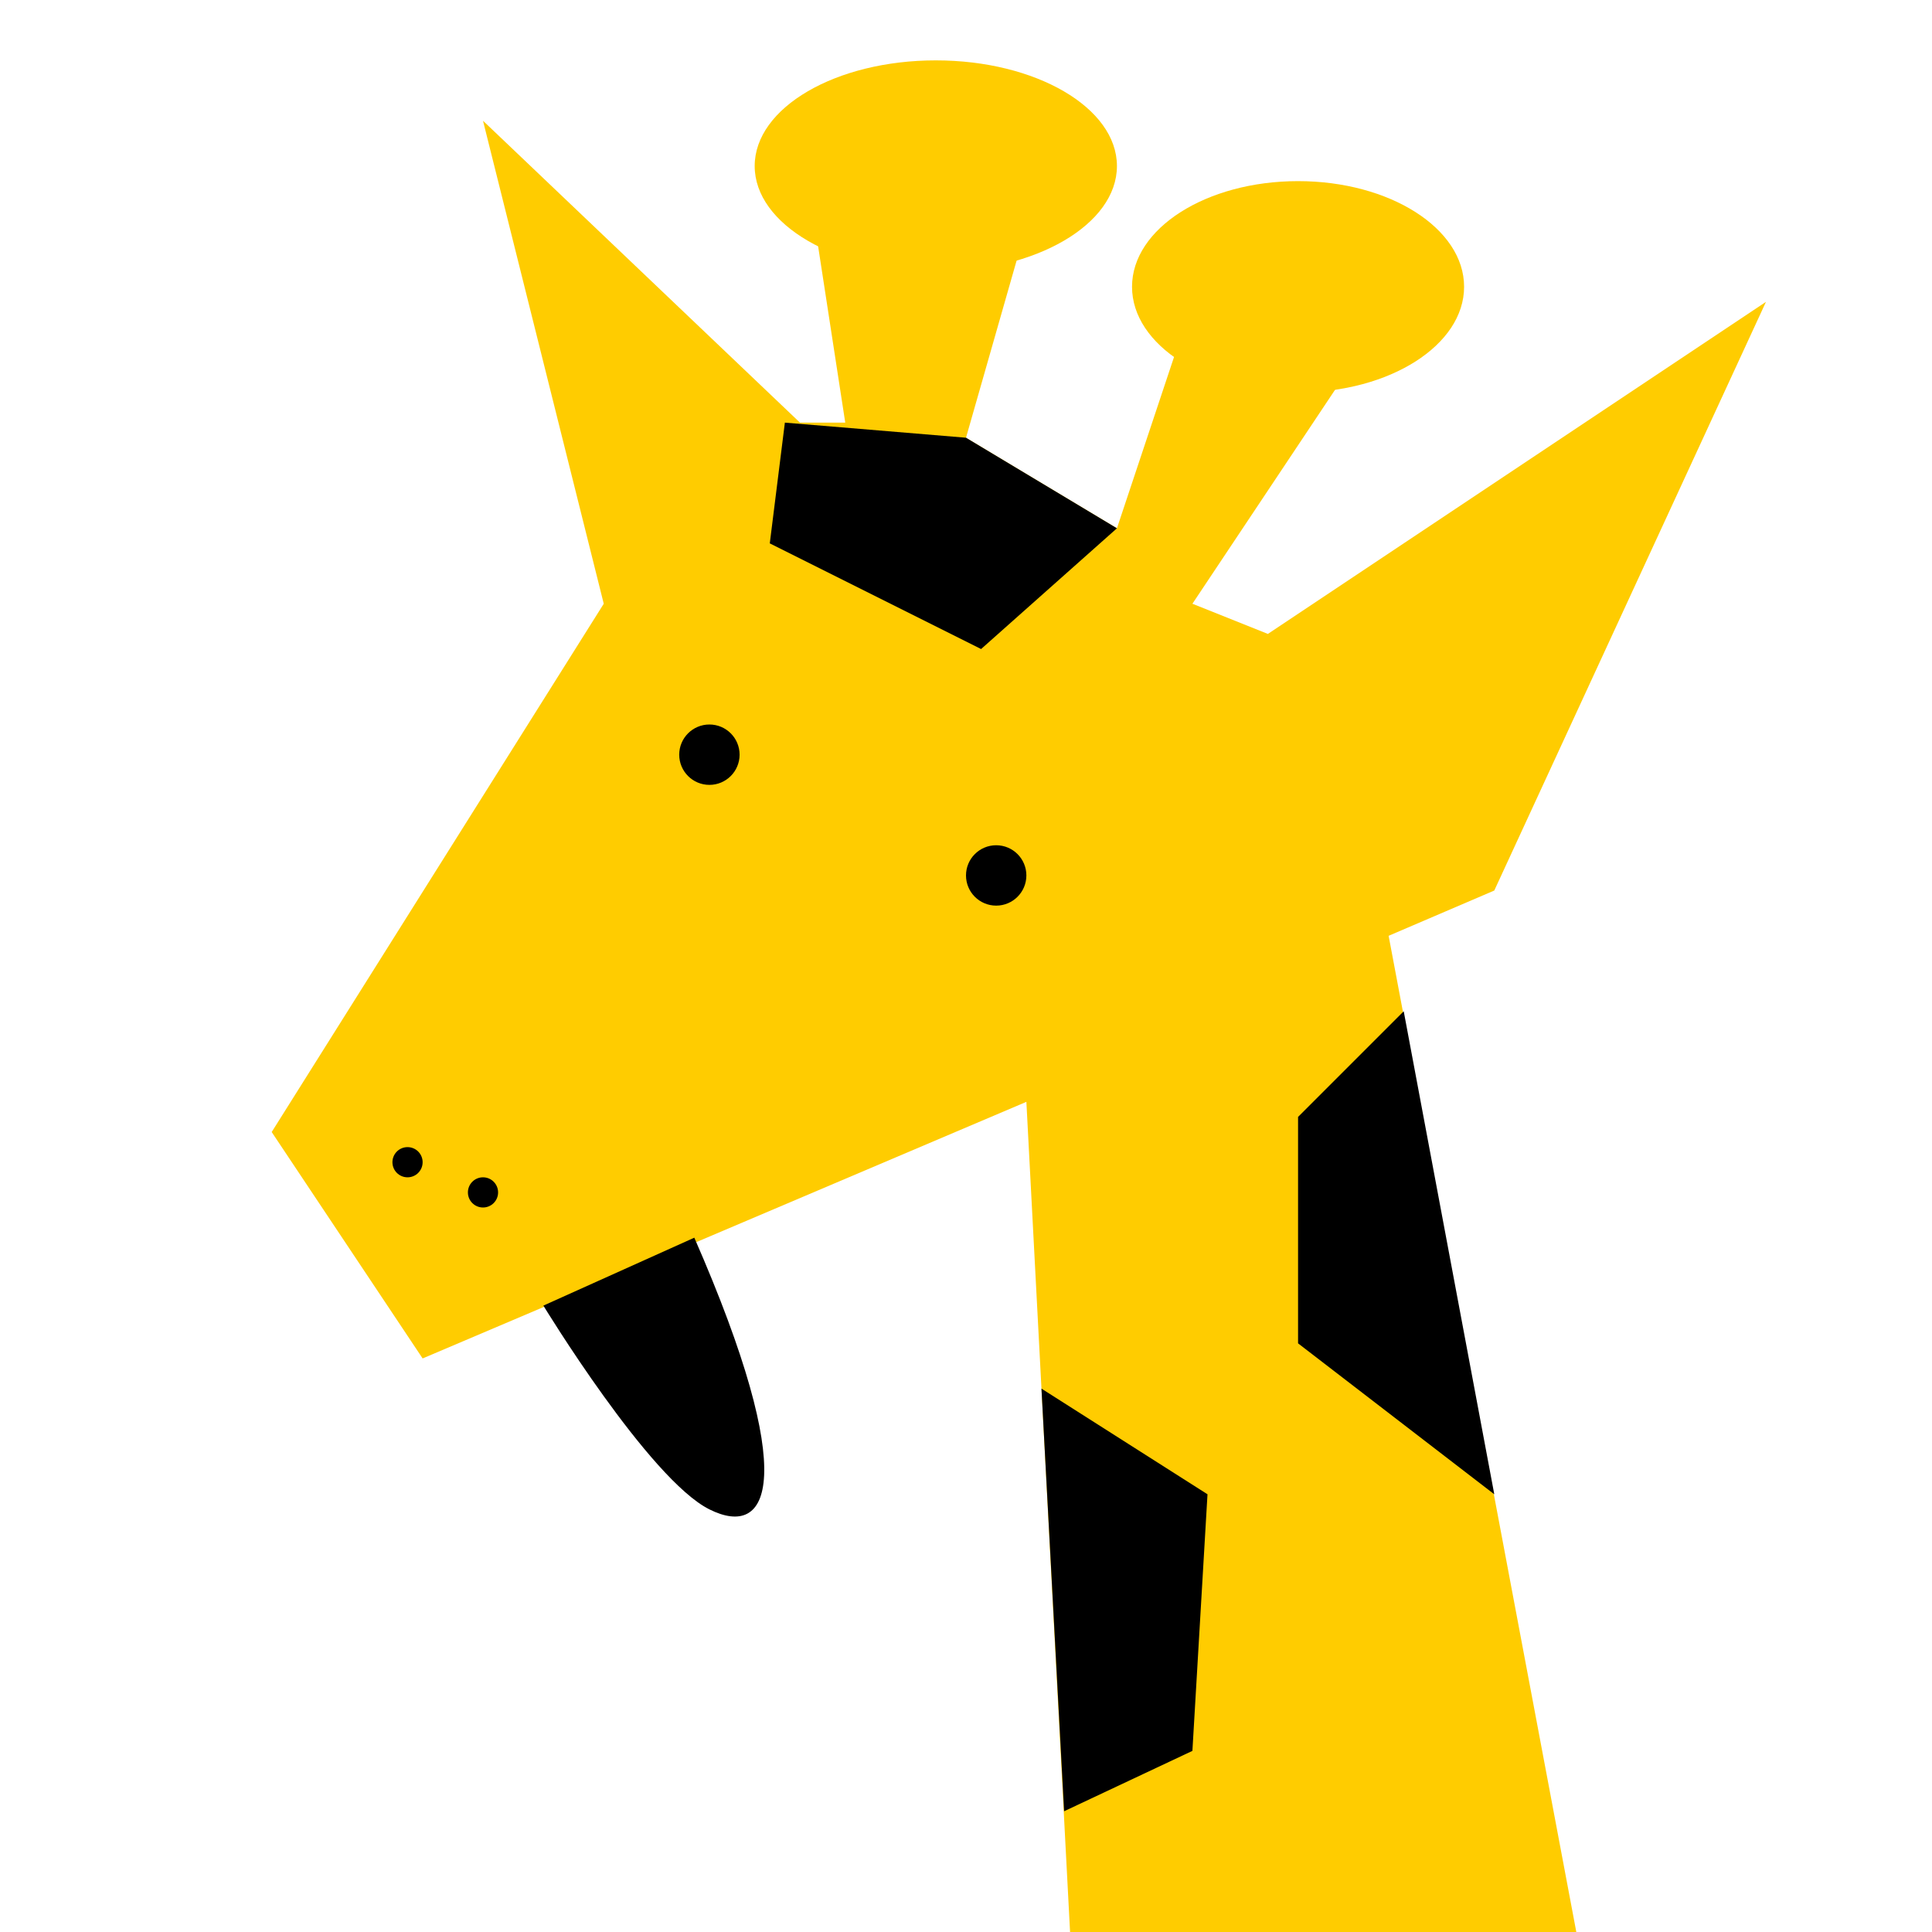 <?xml version="1.0" encoding="UTF-8"?>
<svg xmlns="http://www.w3.org/2000/svg" viewBox="0 0 128 128">
  <g fill="#fc0" stroke="none">
    <path d="M32,8 L 53,28 56,28 54,15 68,15 64,29 74,35 79,20 91,22 79,40 84,42 117,20 99,59 92,62 105,131 71,130 68,73 28,90 18,75 40,40 z"/>
    <ellipse cx="62" cy="11" rx="12" ry="7"/>
    <ellipse cx="86" cy="19" rx="11" ry="7"/>
  </g>
  <g fill="#000">
    <path d="M 36,86.5 S 43,98 47,100 53,98 46,82 z"/>
    <path d="M 52,28 L 64,29 74,35 65,43 51,36 z"/>
    <path d="M 93,67 L 86,74 86,89 99,99 z"/>
    <path d="M 69,92 L 80,99 79,116 70.5,120 z"/>
    <circle cx="47" cy="50" r="2"/>
    <circle cx="66" cy="58" r="2"/>
    <circle cx="27" cy="77" r="1"/>
    <circle cx="32" cy="79" r="1"/>
  </g>
</svg>